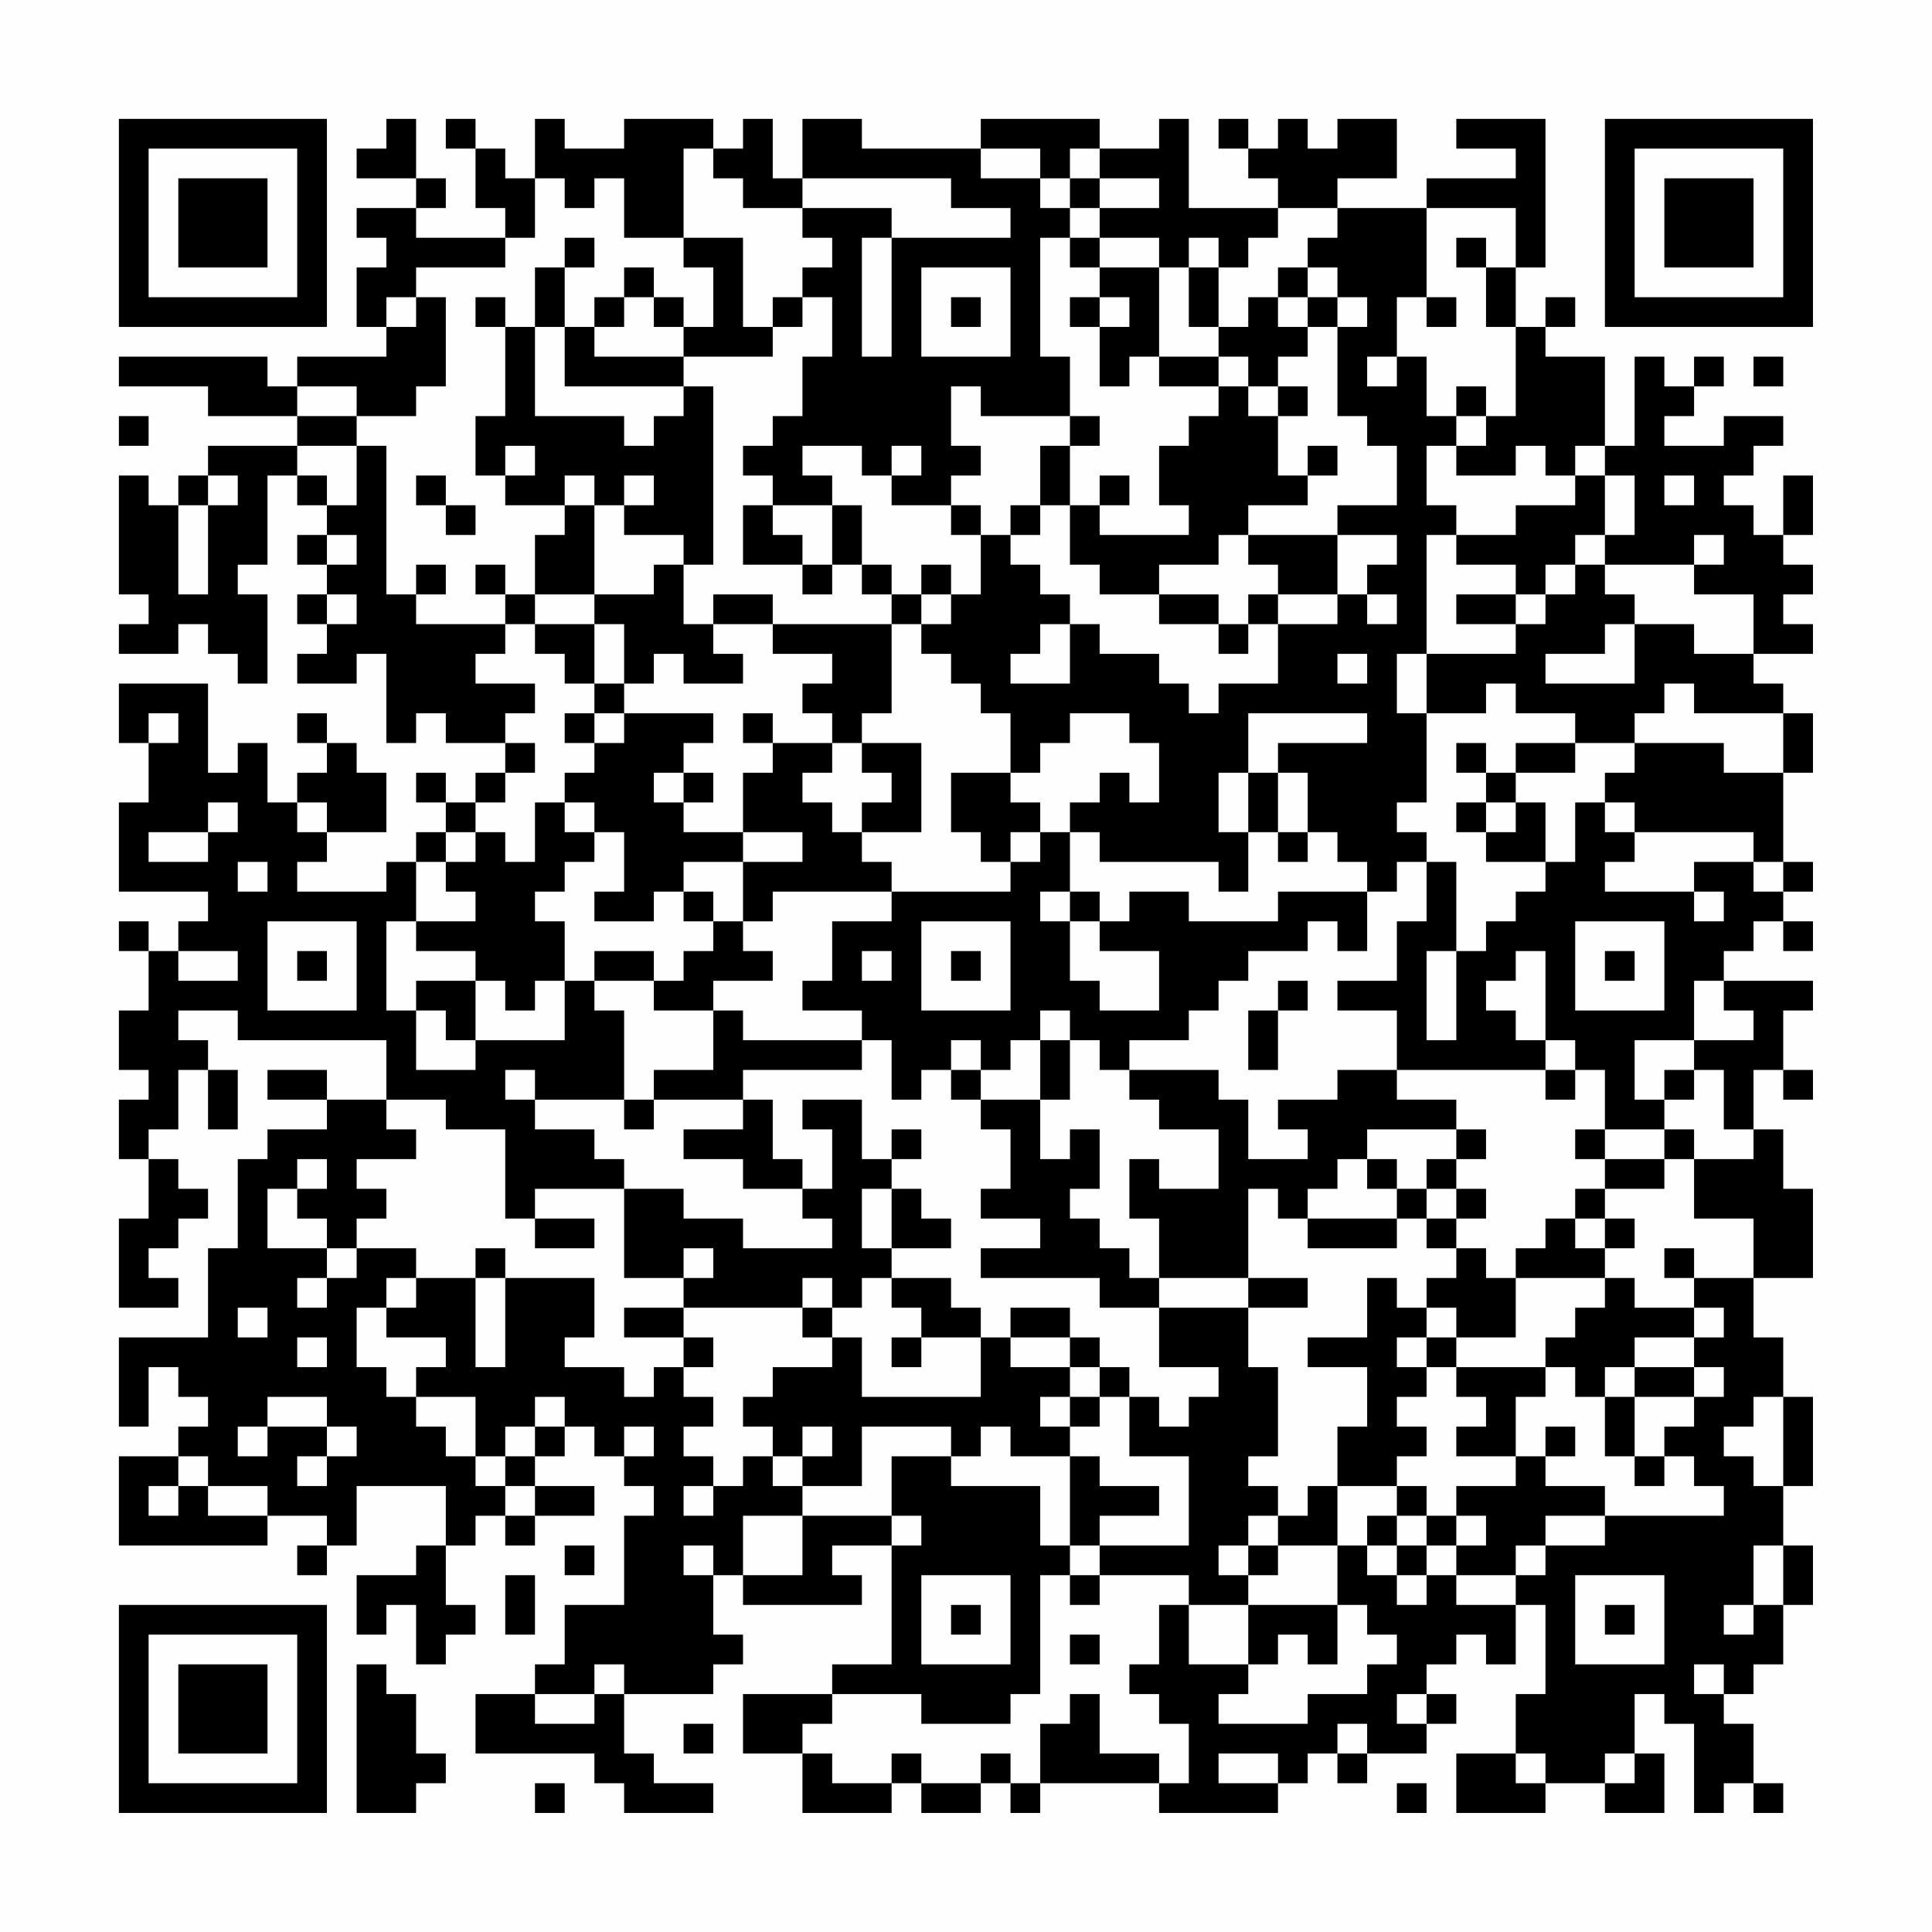 <?xml version="1.0" encoding="UTF-8"?>
<svg xmlns="http://www.w3.org/2000/svg" version="1.1" width="300" height="300" viewBox="0 0 300 300"><rect x="0" y="0" width="300" height="300" fill="#fefefe"/><g transform="scale(4.615)"><g transform="translate(4,4)"><path fill-rule="evenodd" d="M9 0L9 1L8 1L8 2L10 2L10 3L8 3L8 4L9 4L9 5L8 5L8 7L9 7L9 8L6 8L6 9L5 9L5 8L0 8L0 9L3 9L3 10L6 10L6 11L3 11L3 12L2 12L2 13L1 13L1 12L0 12L0 16L1 16L1 17L0 17L0 18L2 18L2 17L3 17L3 18L4 18L4 19L5 19L5 16L4 16L4 15L5 15L5 12L6 12L6 13L7 13L7 14L6 14L6 15L7 15L7 16L6 16L6 17L7 17L7 18L6 18L6 19L8 19L8 18L9 18L9 21L10 21L10 20L11 20L11 21L13 21L13 22L12 22L12 23L11 23L11 22L10 22L10 23L11 23L11 24L10 24L10 25L9 25L9 26L6 26L6 25L7 25L7 24L9 24L9 22L8 22L8 21L7 21L7 20L6 20L6 21L7 21L7 22L6 22L6 23L5 23L5 21L4 21L4 22L3 22L3 19L0 19L0 21L1 21L1 23L0 23L0 26L3 26L3 27L2 27L2 28L1 28L1 27L0 27L0 28L1 28L1 30L0 30L0 32L1 32L1 33L0 33L0 35L1 35L1 37L0 37L0 40L2 40L2 39L1 39L1 38L2 38L2 37L3 37L3 36L2 36L2 35L1 35L1 34L2 34L2 32L3 32L3 34L4 34L4 32L3 32L3 31L2 31L2 30L4 30L4 31L9 31L9 33L7 33L7 32L5 32L5 33L7 33L7 34L5 34L5 35L4 35L4 38L3 38L3 41L0 41L0 44L1 44L1 42L2 42L2 43L3 43L3 44L2 44L2 45L0 45L0 48L5 48L5 47L7 47L7 48L6 48L6 49L7 49L7 48L8 48L8 46L11 46L11 48L10 48L10 49L8 49L8 51L9 51L9 50L10 50L10 52L11 52L11 51L12 51L12 50L11 50L11 48L12 48L12 47L13 47L13 48L14 48L14 47L16 47L16 46L14 46L14 45L15 45L15 44L16 44L16 45L17 45L17 46L18 46L18 47L17 47L17 50L15 50L15 52L14 52L14 53L12 53L12 55L16 55L16 56L17 56L17 57L20 57L20 56L18 56L18 55L17 55L17 53L20 53L20 52L21 52L21 51L20 51L20 49L21 49L21 50L25 50L25 49L24 49L24 48L26 48L26 52L24 52L24 53L21 53L21 55L23 55L23 57L26 57L26 56L27 56L27 57L29 57L29 56L30 56L30 57L31 57L31 56L35 56L35 57L39 57L39 56L40 56L40 55L41 55L41 56L42 56L42 55L44 55L44 54L45 54L45 53L44 53L44 52L45 52L45 51L46 51L46 52L47 52L47 50L48 50L48 53L47 53L47 55L45 55L45 57L48 57L48 56L50 56L50 57L52 57L52 55L51 55L51 53L52 53L52 54L53 54L53 57L54 57L54 56L55 56L55 57L56 57L56 56L55 56L55 54L54 54L54 53L55 53L55 52L56 52L56 50L57 50L57 48L56 48L56 46L57 46L57 43L56 43L56 41L55 41L55 39L57 39L57 36L56 36L56 34L55 34L55 32L56 32L56 33L57 33L57 32L56 32L56 30L57 30L57 29L54 29L54 28L55 28L55 27L56 27L56 28L57 28L57 27L56 27L56 26L57 26L57 25L56 25L56 22L57 22L57 20L56 20L56 19L55 19L55 18L57 18L57 17L56 17L56 16L57 16L57 15L56 15L56 14L57 14L57 12L56 12L56 14L55 14L55 13L54 13L54 12L55 12L55 11L56 11L56 10L54 10L54 11L52 11L52 10L53 10L53 9L54 9L54 8L53 8L53 9L52 9L52 8L51 8L51 11L50 11L50 8L48 8L48 7L49 7L49 6L48 6L48 7L47 7L47 5L48 5L48 0L45 0L45 1L47 1L47 2L44 2L44 3L41 3L41 2L43 2L43 0L41 0L41 1L40 1L40 0L39 0L39 1L38 1L38 0L37 0L37 1L38 1L38 2L39 2L39 3L36 3L36 0L35 0L35 1L33 1L33 0L29 0L29 1L25 1L25 0L23 0L23 2L22 2L22 0L21 0L21 1L20 1L20 0L17 0L17 1L15 1L15 0L14 0L14 2L13 2L13 1L12 1L12 0L11 0L11 1L12 1L12 3L13 3L13 4L10 4L10 3L11 3L11 2L10 2L10 0ZM19 1L19 4L17 4L17 2L16 2L16 3L15 3L15 2L14 2L14 4L13 4L13 5L10 5L10 6L9 6L9 7L10 7L10 6L11 6L11 9L10 9L10 10L8 10L8 9L6 9L6 10L8 10L8 11L6 11L6 12L7 12L7 13L8 13L8 11L9 11L9 16L10 16L10 17L13 17L13 18L12 18L12 19L14 19L14 20L13 20L13 21L14 21L14 22L13 22L13 23L12 23L12 24L11 24L11 25L10 25L10 27L9 27L9 30L10 30L10 32L12 32L12 31L15 31L15 29L16 29L16 30L17 30L17 33L14 33L14 32L13 32L13 33L14 33L14 34L16 34L16 35L17 35L17 36L14 36L14 37L13 37L13 34L11 34L11 33L9 33L9 34L10 34L10 35L8 35L8 36L9 36L9 37L8 37L8 38L7 38L7 37L6 37L6 36L7 36L7 35L6 35L6 36L5 36L5 38L7 38L7 39L6 39L6 40L7 40L7 39L8 39L8 38L10 38L10 39L9 39L9 40L8 40L8 42L9 42L9 43L10 43L10 44L11 44L11 45L12 45L12 46L13 46L13 47L14 47L14 46L13 46L13 45L14 45L14 44L15 44L15 43L14 43L14 44L13 44L13 45L12 45L12 43L10 43L10 42L11 42L11 41L9 41L9 40L10 40L10 39L12 39L12 42L13 42L13 39L16 39L16 41L15 41L15 42L17 42L17 43L18 43L18 42L19 42L19 43L20 43L20 44L19 44L19 45L20 45L20 46L19 46L19 47L20 47L20 46L21 46L21 45L22 45L22 46L23 46L23 47L21 47L21 49L23 49L23 47L26 47L26 48L27 48L27 47L26 47L26 45L28 45L28 46L31 46L31 48L32 48L32 49L31 49L31 53L30 53L30 54L27 54L27 53L24 53L24 54L23 54L23 55L24 55L24 56L26 56L26 55L27 55L27 56L29 56L29 55L30 55L30 56L31 56L31 54L32 54L32 53L33 53L33 55L35 55L35 56L36 56L36 54L35 54L35 53L34 53L34 52L35 52L35 50L36 50L36 52L38 52L38 53L37 53L37 54L40 54L40 53L42 53L42 52L43 52L43 51L42 51L42 50L41 50L41 48L42 48L42 49L43 49L43 50L44 50L44 49L45 49L45 50L47 50L47 49L48 49L48 48L50 48L50 47L54 47L54 46L53 46L53 45L52 45L52 44L53 44L53 43L54 43L54 42L53 42L53 41L54 41L54 40L53 40L53 39L55 39L55 37L53 37L53 35L55 35L55 34L54 34L54 32L53 32L53 31L55 31L55 30L54 30L54 29L53 29L53 31L51 31L51 33L52 33L52 34L50 34L50 32L49 32L49 31L48 31L48 28L47 28L47 29L46 29L46 30L47 30L47 31L48 31L48 32L43 32L43 30L41 30L41 29L43 29L43 27L44 27L44 25L45 25L45 28L44 28L44 31L45 31L45 28L46 28L46 27L47 27L47 26L48 26L48 25L49 25L49 23L50 23L50 24L51 24L51 25L50 25L50 26L53 26L53 27L54 27L54 26L53 26L53 25L55 25L55 26L56 26L56 25L55 25L55 24L51 24L51 23L50 23L50 22L51 22L51 21L54 21L54 22L56 22L56 20L53 20L53 19L52 19L52 20L51 20L51 21L49 21L49 20L47 20L47 19L46 19L46 20L44 20L44 18L47 18L47 17L48 17L48 16L49 16L49 15L50 15L50 16L51 16L51 17L50 17L50 18L48 18L48 19L51 19L51 17L53 17L53 18L55 18L55 16L53 16L53 15L54 15L54 14L53 14L53 15L50 15L50 14L51 14L51 12L50 12L50 11L49 11L49 12L48 12L48 11L47 11L47 12L45 12L45 11L46 11L46 10L47 10L47 7L46 7L46 5L47 5L47 3L44 3L44 6L43 6L43 8L42 8L42 9L43 9L43 8L44 8L44 10L45 10L45 11L44 11L44 13L45 13L45 14L44 14L44 18L43 18L43 20L44 20L44 23L43 23L43 24L44 24L44 25L43 25L43 26L42 26L42 25L41 25L41 24L40 24L40 22L39 22L39 21L42 21L42 20L38 20L38 22L37 22L37 24L38 24L38 26L37 26L37 25L33 25L33 24L32 24L32 23L33 23L33 22L34 22L34 23L35 23L35 21L34 21L34 20L32 20L32 21L31 21L31 22L30 22L30 20L29 20L29 19L28 19L28 18L27 18L27 17L28 17L28 16L29 16L29 14L30 14L30 15L31 15L31 16L32 16L32 17L31 17L31 18L30 18L30 19L32 19L32 17L33 17L33 18L35 18L35 19L36 19L36 20L37 20L37 19L39 19L39 17L41 17L41 16L42 16L42 17L43 17L43 16L42 16L42 15L43 15L43 14L41 14L41 13L43 13L43 11L42 11L42 10L41 10L41 7L42 7L42 6L41 6L41 5L40 5L40 4L41 4L41 3L39 3L39 4L38 4L38 5L37 5L37 4L36 4L36 5L35 5L35 4L33 4L33 3L35 3L35 2L33 2L33 1L32 1L32 2L31 2L31 1L29 1L29 2L31 2L31 3L32 3L32 4L31 4L31 8L32 8L32 10L29 10L29 9L28 9L28 11L29 11L29 12L28 12L28 13L26 13L26 12L27 12L27 11L26 11L26 12L25 12L25 11L23 11L23 12L24 12L24 13L22 13L22 12L21 12L21 11L22 11L22 10L23 10L23 8L24 8L24 6L23 6L23 5L24 5L24 4L23 4L23 3L26 3L26 4L25 4L25 8L26 8L26 4L30 4L30 3L28 3L28 2L23 2L23 3L21 3L21 2L20 2L20 1ZM32 2L32 3L33 3L33 2ZM15 4L15 5L14 5L14 7L13 7L13 6L12 6L12 7L13 7L13 10L12 10L12 12L13 12L13 13L15 13L15 14L14 14L14 16L13 16L13 15L12 15L12 16L13 16L13 17L14 17L14 18L15 18L15 19L16 19L16 20L15 20L15 21L16 21L16 22L15 22L15 23L14 23L14 25L13 25L13 24L12 24L12 25L11 25L11 26L12 26L12 27L10 27L10 28L12 28L12 29L10 29L10 30L11 30L11 31L12 31L12 29L13 29L13 30L14 30L14 29L15 29L15 27L14 27L14 26L15 26L15 25L16 25L16 24L17 24L17 26L16 26L16 27L18 27L18 26L19 26L19 27L20 27L20 28L19 28L19 29L18 29L18 28L16 28L16 29L18 29L18 30L20 30L20 32L18 32L18 33L17 33L17 34L18 34L18 33L21 33L21 34L19 34L19 35L21 35L21 36L23 36L23 37L24 37L24 38L21 38L21 37L19 37L19 36L17 36L17 39L19 39L19 40L17 40L17 41L19 41L19 42L20 42L20 41L19 41L19 40L23 40L23 41L24 41L24 42L22 42L22 43L21 43L21 44L22 44L22 45L23 45L23 46L25 46L25 44L28 44L28 45L29 45L29 44L30 44L30 45L32 45L32 48L33 48L33 49L32 49L32 50L33 50L33 49L36 49L36 50L38 50L38 52L39 52L39 51L40 51L40 52L41 52L41 50L38 50L38 49L39 49L39 48L41 48L41 46L43 46L43 47L42 47L42 48L43 48L43 49L44 49L44 48L45 48L45 49L47 49L47 48L48 48L48 47L50 47L50 46L48 46L48 45L49 45L49 44L48 44L48 45L47 45L47 43L48 43L48 42L49 42L49 43L50 43L50 45L51 45L51 46L52 46L52 45L51 45L51 43L53 43L53 42L51 42L51 41L53 41L53 40L51 40L51 39L50 39L50 38L51 38L51 37L50 37L50 36L52 36L52 35L53 35L53 34L52 34L52 35L50 35L50 34L49 34L49 35L50 35L50 36L49 36L49 37L48 37L48 38L47 38L47 39L46 39L46 38L45 38L45 37L46 37L46 36L45 36L45 35L46 35L46 34L45 34L45 33L43 33L43 32L41 32L41 33L39 33L39 34L40 34L40 35L38 35L38 33L37 33L37 32L34 32L34 31L36 31L36 30L37 30L37 29L38 29L38 28L40 28L40 27L41 27L41 28L42 28L42 26L39 26L39 27L36 27L36 26L34 26L34 27L33 27L33 26L32 26L32 24L31 24L31 23L30 23L30 22L28 22L28 24L29 24L29 25L30 25L30 26L26 26L26 25L25 25L25 24L27 24L27 21L25 21L25 20L26 20L26 17L27 17L27 16L28 16L28 15L27 15L27 16L26 16L26 15L25 15L25 13L24 13L24 15L23 15L23 14L22 14L22 13L21 13L21 15L23 15L23 16L24 16L24 15L25 15L25 16L26 16L26 17L22 17L22 16L20 16L20 17L19 17L19 15L20 15L20 9L19 9L19 8L22 8L22 7L23 7L23 6L22 6L22 7L21 7L21 4L19 4L19 5L20 5L20 7L19 7L19 6L18 6L18 5L17 5L17 6L16 6L16 7L15 7L15 5L16 5L16 4ZM32 4L32 5L33 5L33 6L32 6L32 7L33 7L33 9L34 9L34 8L35 8L35 9L37 9L37 10L36 10L36 11L35 11L35 13L36 13L36 14L33 14L33 13L34 13L34 12L33 12L33 13L32 13L32 11L33 11L33 10L32 10L32 11L31 11L31 13L30 13L30 14L31 14L31 13L32 13L32 15L33 15L33 16L35 16L35 17L37 17L37 18L38 18L38 17L39 17L39 16L41 16L41 14L38 14L38 13L40 13L40 12L41 12L41 11L40 11L40 12L39 12L39 10L40 10L40 9L39 9L39 8L40 8L40 7L41 7L41 6L40 6L40 5L39 5L39 6L38 6L38 7L37 7L37 5L36 5L36 7L37 7L37 8L35 8L35 5L33 5L33 4ZM45 4L45 5L46 5L46 4ZM27 5L27 8L30 8L30 5ZM17 6L17 7L16 7L16 8L19 8L19 7L18 7L18 6ZM28 6L28 7L29 7L29 6ZM33 6L33 7L34 7L34 6ZM39 6L39 7L40 7L40 6ZM44 6L44 7L45 7L45 6ZM14 7L14 10L17 10L17 11L18 11L18 10L19 10L19 9L15 9L15 7ZM37 8L37 9L38 9L38 10L39 10L39 9L38 9L38 8ZM55 8L55 9L56 9L56 8ZM45 9L45 10L46 10L46 9ZM0 10L0 11L1 11L1 10ZM13 11L13 12L14 12L14 11ZM3 12L3 13L2 13L2 16L3 16L3 13L4 13L4 12ZM10 12L10 13L11 13L11 14L12 14L12 13L11 13L11 12ZM15 12L15 13L16 13L16 16L14 16L14 17L16 17L16 19L17 19L17 20L16 20L16 21L17 21L17 20L20 20L20 21L19 21L19 22L18 22L18 23L19 23L19 24L21 24L21 25L19 25L19 26L20 26L20 27L21 27L21 28L22 28L22 29L20 29L20 30L21 30L21 31L25 31L25 32L21 32L21 33L22 33L22 35L23 35L23 36L24 36L24 34L23 34L23 33L25 33L25 35L26 35L26 36L25 36L25 38L26 38L26 39L25 39L25 40L24 40L24 39L23 39L23 40L24 40L24 41L25 41L25 43L29 43L29 41L30 41L30 42L32 42L32 43L31 43L31 44L32 44L32 45L33 45L33 46L35 46L35 47L33 47L33 48L36 48L36 45L34 45L34 43L35 43L35 44L36 44L36 43L37 43L37 42L35 42L35 40L38 40L38 42L39 42L39 45L38 45L38 46L39 46L39 47L38 47L38 48L37 48L37 49L38 49L38 48L39 48L39 47L40 47L40 46L41 46L41 44L42 44L42 42L40 42L40 41L42 41L42 39L43 39L43 40L44 40L44 41L43 41L43 42L44 42L44 43L43 43L43 44L44 44L44 45L43 45L43 46L44 46L44 47L43 47L43 48L44 48L44 47L45 47L45 48L46 48L46 47L45 47L45 46L47 46L47 45L45 45L45 44L46 44L46 43L45 43L45 42L48 42L48 41L49 41L49 40L50 40L50 39L47 39L47 41L45 41L45 40L44 40L44 39L45 39L45 38L44 38L44 37L45 37L45 36L44 36L44 35L45 35L45 34L42 34L42 35L41 35L41 36L40 36L40 37L39 37L39 36L38 36L38 39L35 39L35 37L34 37L34 35L35 35L35 36L37 36L37 34L35 34L35 33L34 33L34 32L33 32L33 31L32 31L32 30L31 30L31 31L30 31L30 32L29 32L29 31L28 31L28 32L27 32L27 33L26 33L26 31L25 31L25 30L23 30L23 29L24 29L24 27L26 27L26 26L22 26L22 27L21 27L21 25L23 25L23 24L21 24L21 22L22 22L22 21L24 21L24 22L23 22L23 23L24 23L24 24L25 24L25 23L26 23L26 22L25 22L25 21L24 21L24 20L23 20L23 19L24 19L24 18L22 18L22 17L20 17L20 18L21 18L21 19L19 19L19 18L18 18L18 19L17 19L17 17L16 17L16 16L18 16L18 15L19 15L19 14L17 14L17 13L18 13L18 12L17 12L17 13L16 13L16 12ZM49 12L49 13L47 13L47 14L45 14L45 15L47 15L47 16L45 16L45 17L47 17L47 16L48 16L48 15L49 15L49 14L50 14L50 12ZM52 12L52 13L53 13L53 12ZM28 13L28 14L29 14L29 13ZM7 14L7 15L8 15L8 14ZM37 14L37 15L35 15L35 16L37 16L37 17L38 17L38 16L39 16L39 15L38 15L38 14ZM10 15L10 16L11 16L11 15ZM7 16L7 17L8 17L8 16ZM41 18L41 19L42 19L42 18ZM1 20L1 21L2 21L2 20ZM21 20L21 21L22 21L22 20ZM45 21L45 22L46 22L46 23L45 23L45 24L46 24L46 25L48 25L48 23L47 23L47 22L49 22L49 21L47 21L47 22L46 22L46 21ZM19 22L19 23L20 23L20 22ZM38 22L38 24L39 24L39 25L40 25L40 24L39 24L39 22ZM3 23L3 24L1 24L1 25L3 25L3 24L4 24L4 23ZM6 23L6 24L7 24L7 23ZM15 23L15 24L16 24L16 23ZM46 23L46 24L47 24L47 23ZM30 24L30 25L31 25L31 24ZM4 25L4 26L5 26L5 25ZM31 26L31 27L32 27L32 29L33 29L33 30L35 30L35 28L33 28L33 27L32 27L32 26ZM5 27L5 30L8 30L8 27ZM27 27L27 30L30 30L30 27ZM49 27L49 30L52 30L52 27ZM2 28L2 29L4 29L4 28ZM6 28L6 29L7 29L7 28ZM25 28L25 29L26 29L26 28ZM28 28L28 29L29 29L29 28ZM50 28L50 29L51 29L51 28ZM39 29L39 30L38 30L38 32L39 32L39 30L40 30L40 29ZM31 31L31 33L29 33L29 32L28 32L28 33L29 33L29 34L30 34L30 36L29 36L29 37L31 37L31 38L29 38L29 39L33 39L33 40L35 40L35 39L34 39L34 38L33 38L33 37L32 37L32 36L33 36L33 34L32 34L32 35L31 35L31 33L32 33L32 31ZM48 32L48 33L49 33L49 32ZM52 32L52 33L53 33L53 32ZM26 34L26 35L27 35L27 34ZM42 35L42 36L43 36L43 37L40 37L40 38L43 38L43 37L44 37L44 36L43 36L43 35ZM26 36L26 38L28 38L28 37L27 37L27 36ZM14 37L14 38L16 38L16 37ZM49 37L49 38L50 38L50 37ZM12 38L12 39L13 39L13 38ZM19 38L19 39L20 39L20 38ZM52 38L52 39L53 39L53 38ZM26 39L26 40L27 40L27 41L26 41L26 42L27 42L27 41L29 41L29 40L28 40L28 39ZM38 39L38 40L40 40L40 39ZM4 40L4 41L5 41L5 40ZM30 40L30 41L32 41L32 42L33 42L33 43L32 43L32 44L33 44L33 43L34 43L34 42L33 42L33 41L32 41L32 40ZM6 41L6 42L7 42L7 41ZM44 41L44 42L45 42L45 41ZM50 42L50 43L51 43L51 42ZM5 43L5 44L4 44L4 45L5 45L5 44L7 44L7 45L6 45L6 46L7 46L7 45L8 45L8 44L7 44L7 43ZM55 43L55 44L54 44L54 45L55 45L55 46L56 46L56 43ZM17 44L17 45L18 45L18 44ZM23 44L23 45L24 45L24 44ZM2 45L2 46L1 46L1 47L2 47L2 46L3 46L3 47L5 47L5 46L3 46L3 45ZM15 48L15 49L16 49L16 48ZM19 48L19 49L20 49L20 48ZM55 48L55 50L54 50L54 51L55 51L55 50L56 50L56 48ZM13 49L13 51L14 51L14 49ZM27 49L27 52L30 52L30 49ZM49 49L49 52L52 52L52 49ZM28 50L28 51L29 51L29 50ZM50 50L50 51L51 51L51 50ZM32 51L32 52L33 52L33 51ZM8 52L8 57L10 57L10 56L11 56L11 55L10 55L10 53L9 53L9 52ZM16 52L16 53L14 53L14 54L16 54L16 53L17 53L17 52ZM53 52L53 53L54 53L54 52ZM43 53L43 54L44 54L44 53ZM19 54L19 55L20 55L20 54ZM41 54L41 55L42 55L42 54ZM37 55L37 56L39 56L39 55ZM47 55L47 56L48 56L48 55ZM50 55L50 56L51 56L51 55ZM14 56L14 57L15 57L15 56ZM43 56L43 57L44 57L44 56ZM0 0L0 7L7 7L7 0ZM1 1L1 6L6 6L6 1ZM2 2L2 5L5 5L5 2ZM50 0L50 7L57 7L57 0ZM51 1L51 6L56 6L56 1ZM52 2L52 5L55 5L55 2ZM0 50L0 57L7 57L7 50ZM1 51L1 56L6 56L6 51ZM2 52L2 55L5 55L5 52Z" fill="#000000"/></g></g></svg>

